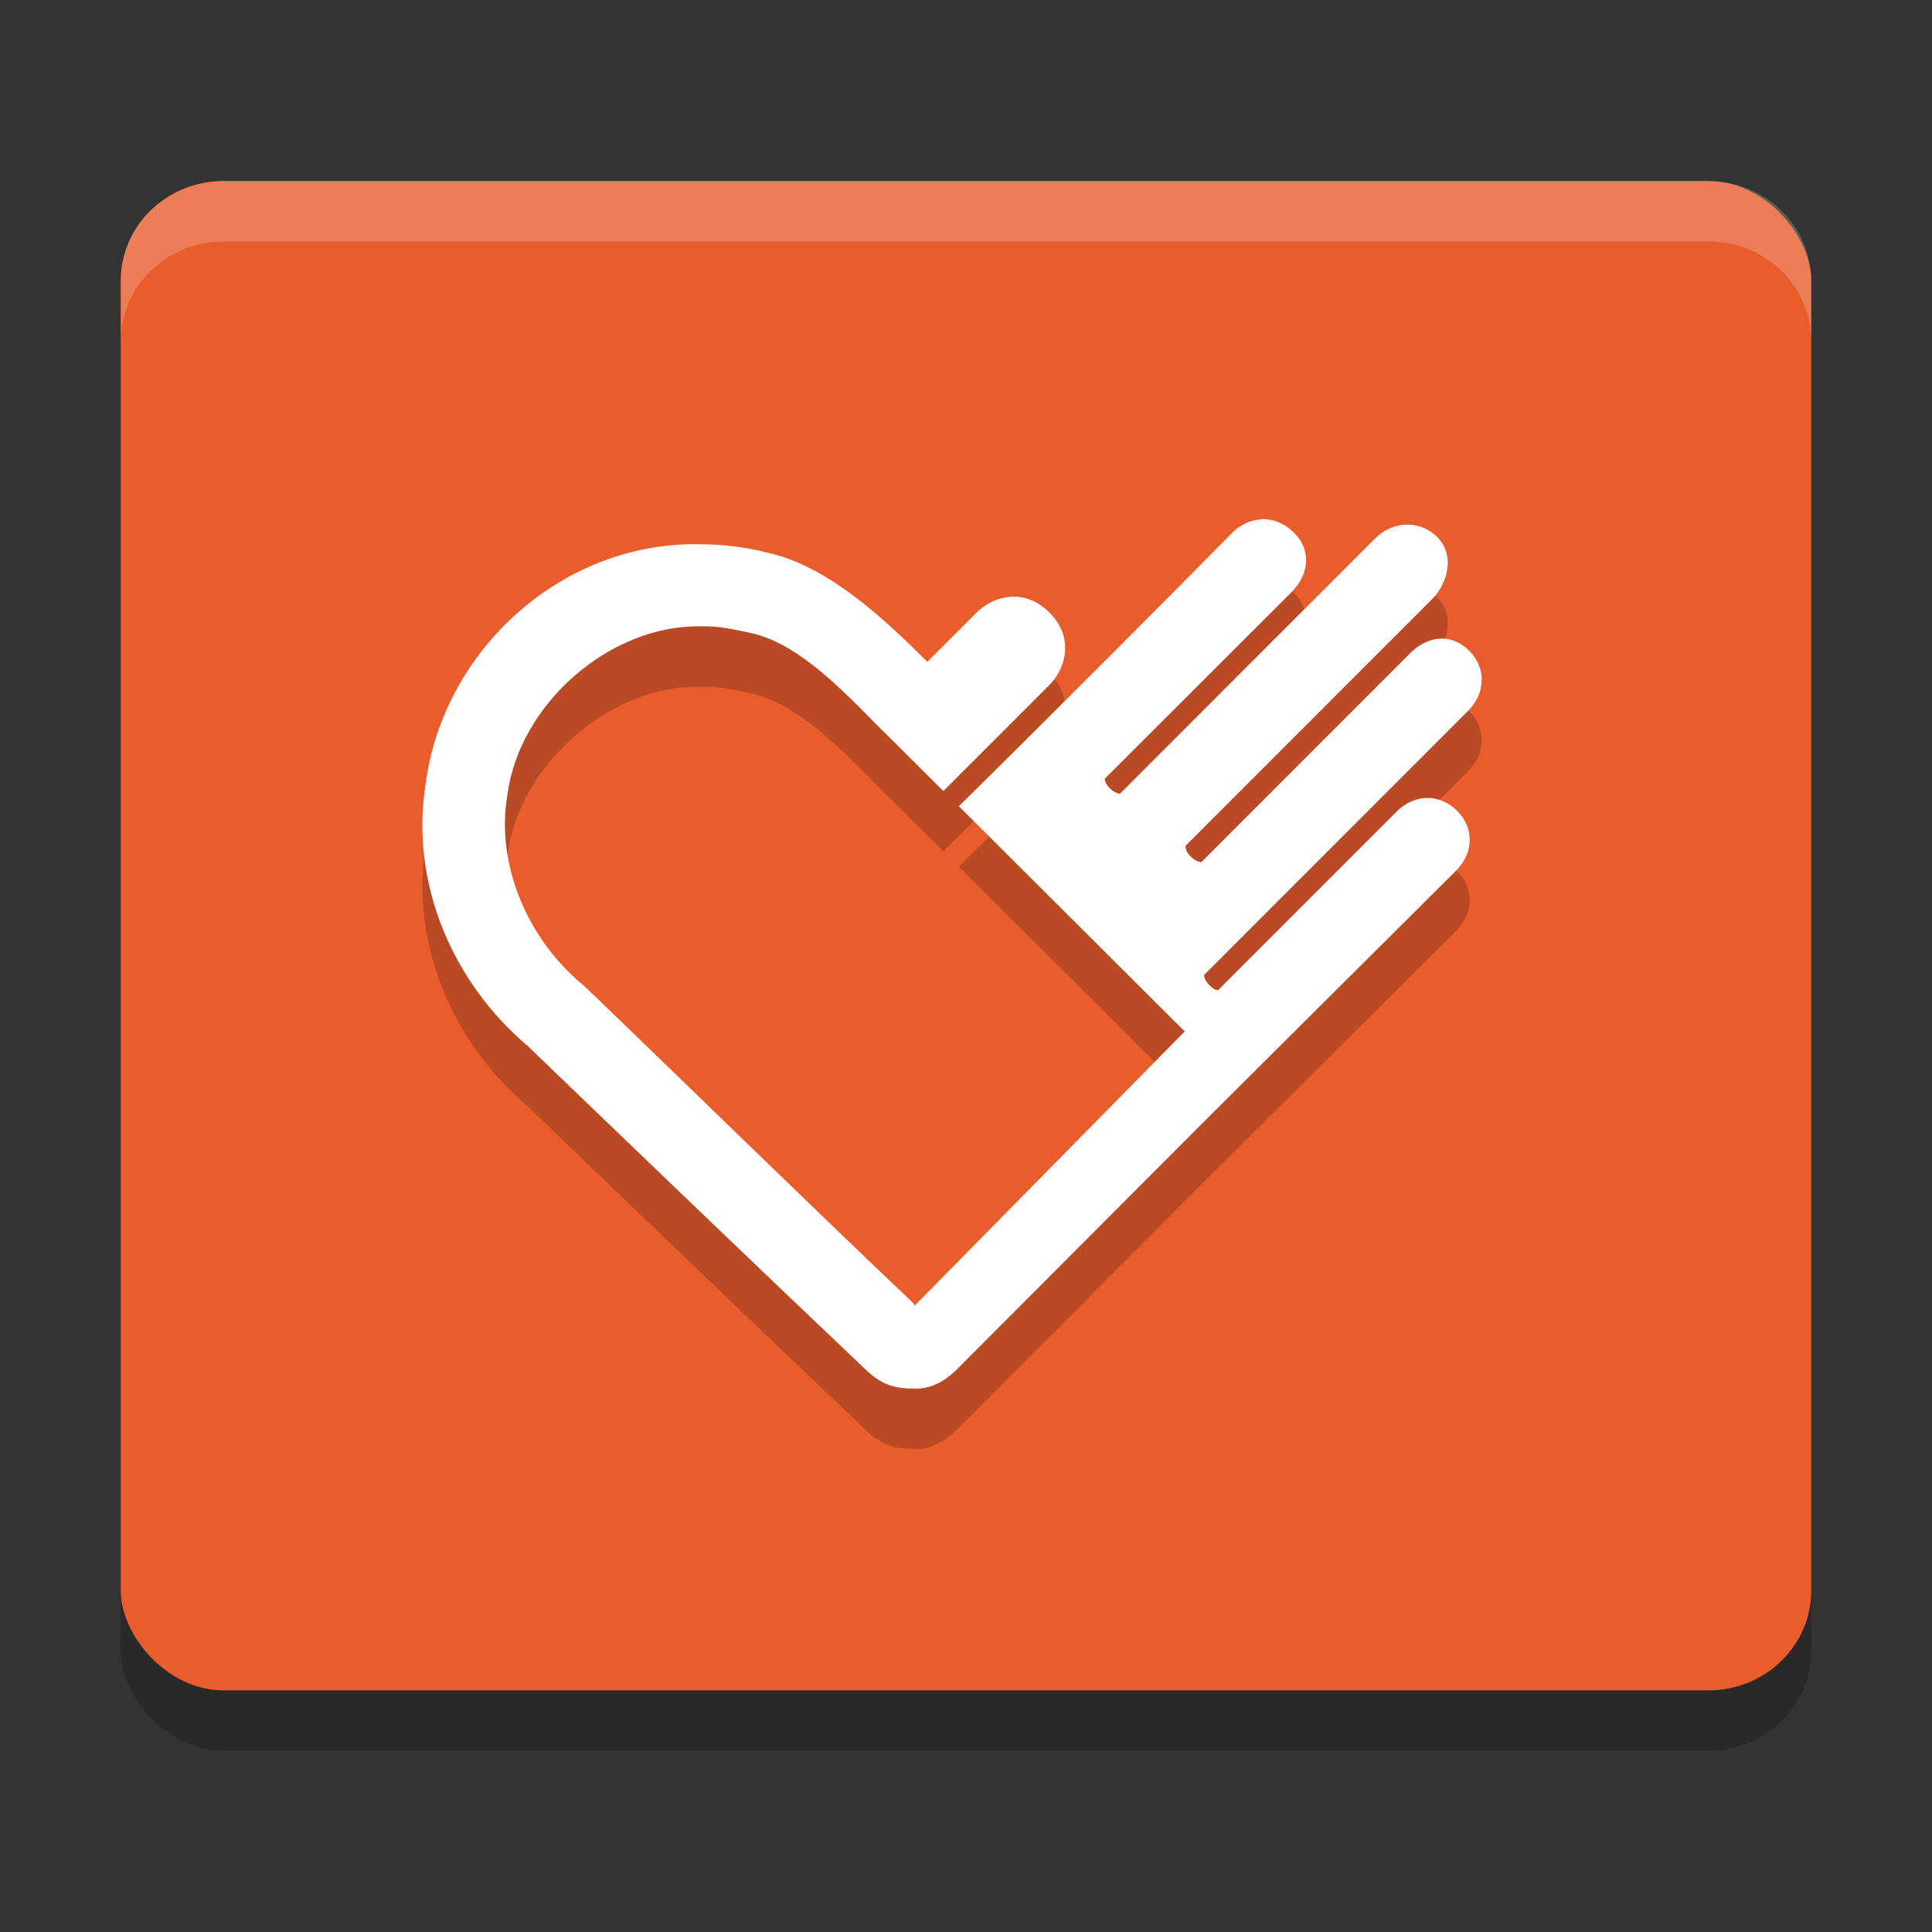 <svg xmlns="http://www.w3.org/2000/svg" width="32" height="32" version="1.1">
 <rect width="100%" height="100%" fill="#333333" stroke="none"/>
 <g transform="translate(0,-1020.362)">
  <rect style="opacity:0.2;stroke:#721f6a;stroke-width:0;stroke-linecap:round;stroke-linejoin:round" width="28" height="25" x="2" y="1024.36" rx="1.704" ry="1.651"/>
  <rect style="fill:#e95d2d;stroke:#721f6a;stroke-width:0;stroke-linecap:round;stroke-linejoin:round" width="28" height="25" x="2" y="1023.36" rx="1.704" ry="1.651"/>
  <path style="opacity:0.2" d="m 20.896,1029.963 c -0.179,0.01 -0.352,0.087 -0.487,0.224 -0.698,0.712 -3.194,3.218 -4.527,4.529 l 3.741,3.73 -4.473,4.541 c -8.94e-4,-5e-4 -0.008,-0.01 -0.009,-0.01 v -0.017 c -1.829,-1.736 -3.635,-3.509 -5.463,-5.266 l -0.017,-0.016 -0.02,-0.015 c -0.905,-0.755 -1.428,-1.981 -1.24,-3.118 l 0.001,-0.011 0.003,-0.011 c 0.197,-1.502 1.698,-2.819 3.211,-2.787 0.293,-0.01 0.589,0.062 0.814,0.109 0.715,0.154 1.379,0.798 1.992,1.42 -0.001,0 -0.002,0 -0.003,0 l 0.335,0.332 0.871,0.867 1.756,-1.756 c 0.27,-0.27 0.419,-0.786 0,-1.2 -0.214,-0.214 -0.45,-0.281 -0.665,-0.26 -0.215,0.021 -0.409,0.128 -0.54,0.26 -0.276,0.276 -0.57,0.57 -0.817,0.816 -0.632,-0.63 -1.612,-1.582 -2.636,-1.805 -0.366,-0.095 -0.743,-0.142 -1.12,-0.142 -0.002,-1e-4 -0.004,0 -0.007,0 -0.003,-1e-4 -0.006,0 -0.01,0 v 0 c -2.268,-0.045 -4.235,1.738 -4.533,3.949 -0.274,1.673 0.457,3.335 1.712,4.381 l -0.036,-0.031 c 1.833,1.763 3.807,3.661 5.661,5.42 0.261,0.227 0.474,0.265 0.748,0.265 v 0 c 0.212,0.01 0.453,-0.067 0.699,-0.306 l 4.138,-4.148 c 0,0 2.772,-2.762 4.139,-4.121 0.292,-0.292 0.313,-0.701 0.021,-0.993 -0.292,-0.292 -0.709,-0.282 -1.001,0.01 l -2.957,2.957 c -0.077,0.016 -0.241,-0.154 -0.233,-0.25 l 4.368,-4.37 c 0.292,-0.292 0.314,-0.709 0.021,-1.001 -0.292,-0.292 -0.681,-0.251 -0.973,0.039 l -3.459,3.461 c -0.091,0.015 -0.287,-0.155 -0.262,-0.271 l 4.095,-4.096 c 0.235,-0.251 0.375,-0.698 0.074,-1.012 -0.292,-0.292 -0.74,-0.272 -1.032,0.021 l -4.224,4.226 c -0.101,0 -0.256,-0.142 -0.254,-0.247 l 3.092,-3.089 c 0.292,-0.292 0.345,-0.699 0.027,-1.001 -0.159,-0.151 -0.344,-0.216 -0.524,-0.209 z"/>
  <path style="fill:#ffffff" d="m 20.896,1028.963 c -0.179,0.01 -0.352,0.087 -0.487,0.224 -0.698,0.712 -3.194,3.218 -4.527,4.529 l 3.741,3.73 -4.473,4.541 c -8.94e-4,-5e-4 -0.008,-0.01 -0.009,-0.01 v -0.017 c -1.829,-1.736 -3.635,-3.509 -5.463,-5.266 l -0.017,-0.016 -0.02,-0.015 c -0.905,-0.755 -1.428,-1.981 -1.24,-3.118 l 0.001,-0.011 0.003,-0.011 c 0.197,-1.502 1.698,-2.819 3.211,-2.787 0.293,-0.01 0.589,0.062 0.814,0.109 0.715,0.154 1.379,0.798 1.992,1.42 -0.001,0 -0.002,0 -0.003,0 l 0.335,0.332 0.871,0.867 1.756,-1.756 c 0.27,-0.27 0.419,-0.786 0,-1.2 -0.214,-0.214 -0.45,-0.281 -0.665,-0.26 -0.215,0.021 -0.409,0.128 -0.54,0.26 -0.276,0.276 -0.57,0.57 -0.817,0.816 -0.632,-0.63 -1.612,-1.582 -2.636,-1.805 -0.366,-0.095 -0.743,-0.142 -1.12,-0.142 -0.002,-1e-4 -0.004,0 -0.007,0 -0.003,-1e-4 -0.006,0 -0.01,0 v 0 c -2.268,-0.045 -4.235,1.738 -4.533,3.949 -0.274,1.673 0.457,3.335 1.712,4.381 l -0.036,-0.031 c 1.833,1.763 3.807,3.661 5.661,5.42 0.261,0.227 0.474,0.265 0.748,0.265 v 0 c 0.212,0.01 0.453,-0.067 0.699,-0.306 l 4.138,-4.148 c 0,0 2.772,-2.762 4.139,-4.121 0.292,-0.292 0.313,-0.701 0.021,-0.993 -0.292,-0.292 -0.709,-0.282 -1.001,0.01 l -2.957,2.957 c -0.077,0.016 -0.241,-0.154 -0.233,-0.25 l 4.368,-4.37 c 0.292,-0.292 0.314,-0.709 0.021,-1.001 -0.292,-0.292 -0.681,-0.251 -0.973,0.039 l -3.459,3.461 c -0.091,0.015 -0.287,-0.155 -0.262,-0.271 l 4.095,-4.096 c 0.235,-0.251 0.375,-0.698 0.074,-1.012 -0.292,-0.292 -0.74,-0.272 -1.032,0.021 l -4.224,4.226 c -0.101,0 -0.256,-0.142 -0.254,-0.247 l 3.092,-3.089 c 0.292,-0.292 0.345,-0.699 0.027,-1.001 -0.159,-0.151 -0.344,-0.216 -0.524,-0.209 z"/>
  <path style="fill:#ffffff;stroke:#721f6a;stroke-width:0;stroke-linecap:round;stroke-linejoin:round;opacity:0.2" transform="translate(0,1020.362)" d="M 3.705 3 C 2.761 3 2 3.737 2 4.652 L 2 5.652 C 2 4.737 2.761 4 3.705 4 L 28.295 4 C 29.239 4 30 4.737 30 5.652 L 30 4.652 C 30 3.737 29.239 3 28.295 3 L 3.705 3 z"/>
 </g>
</svg>
